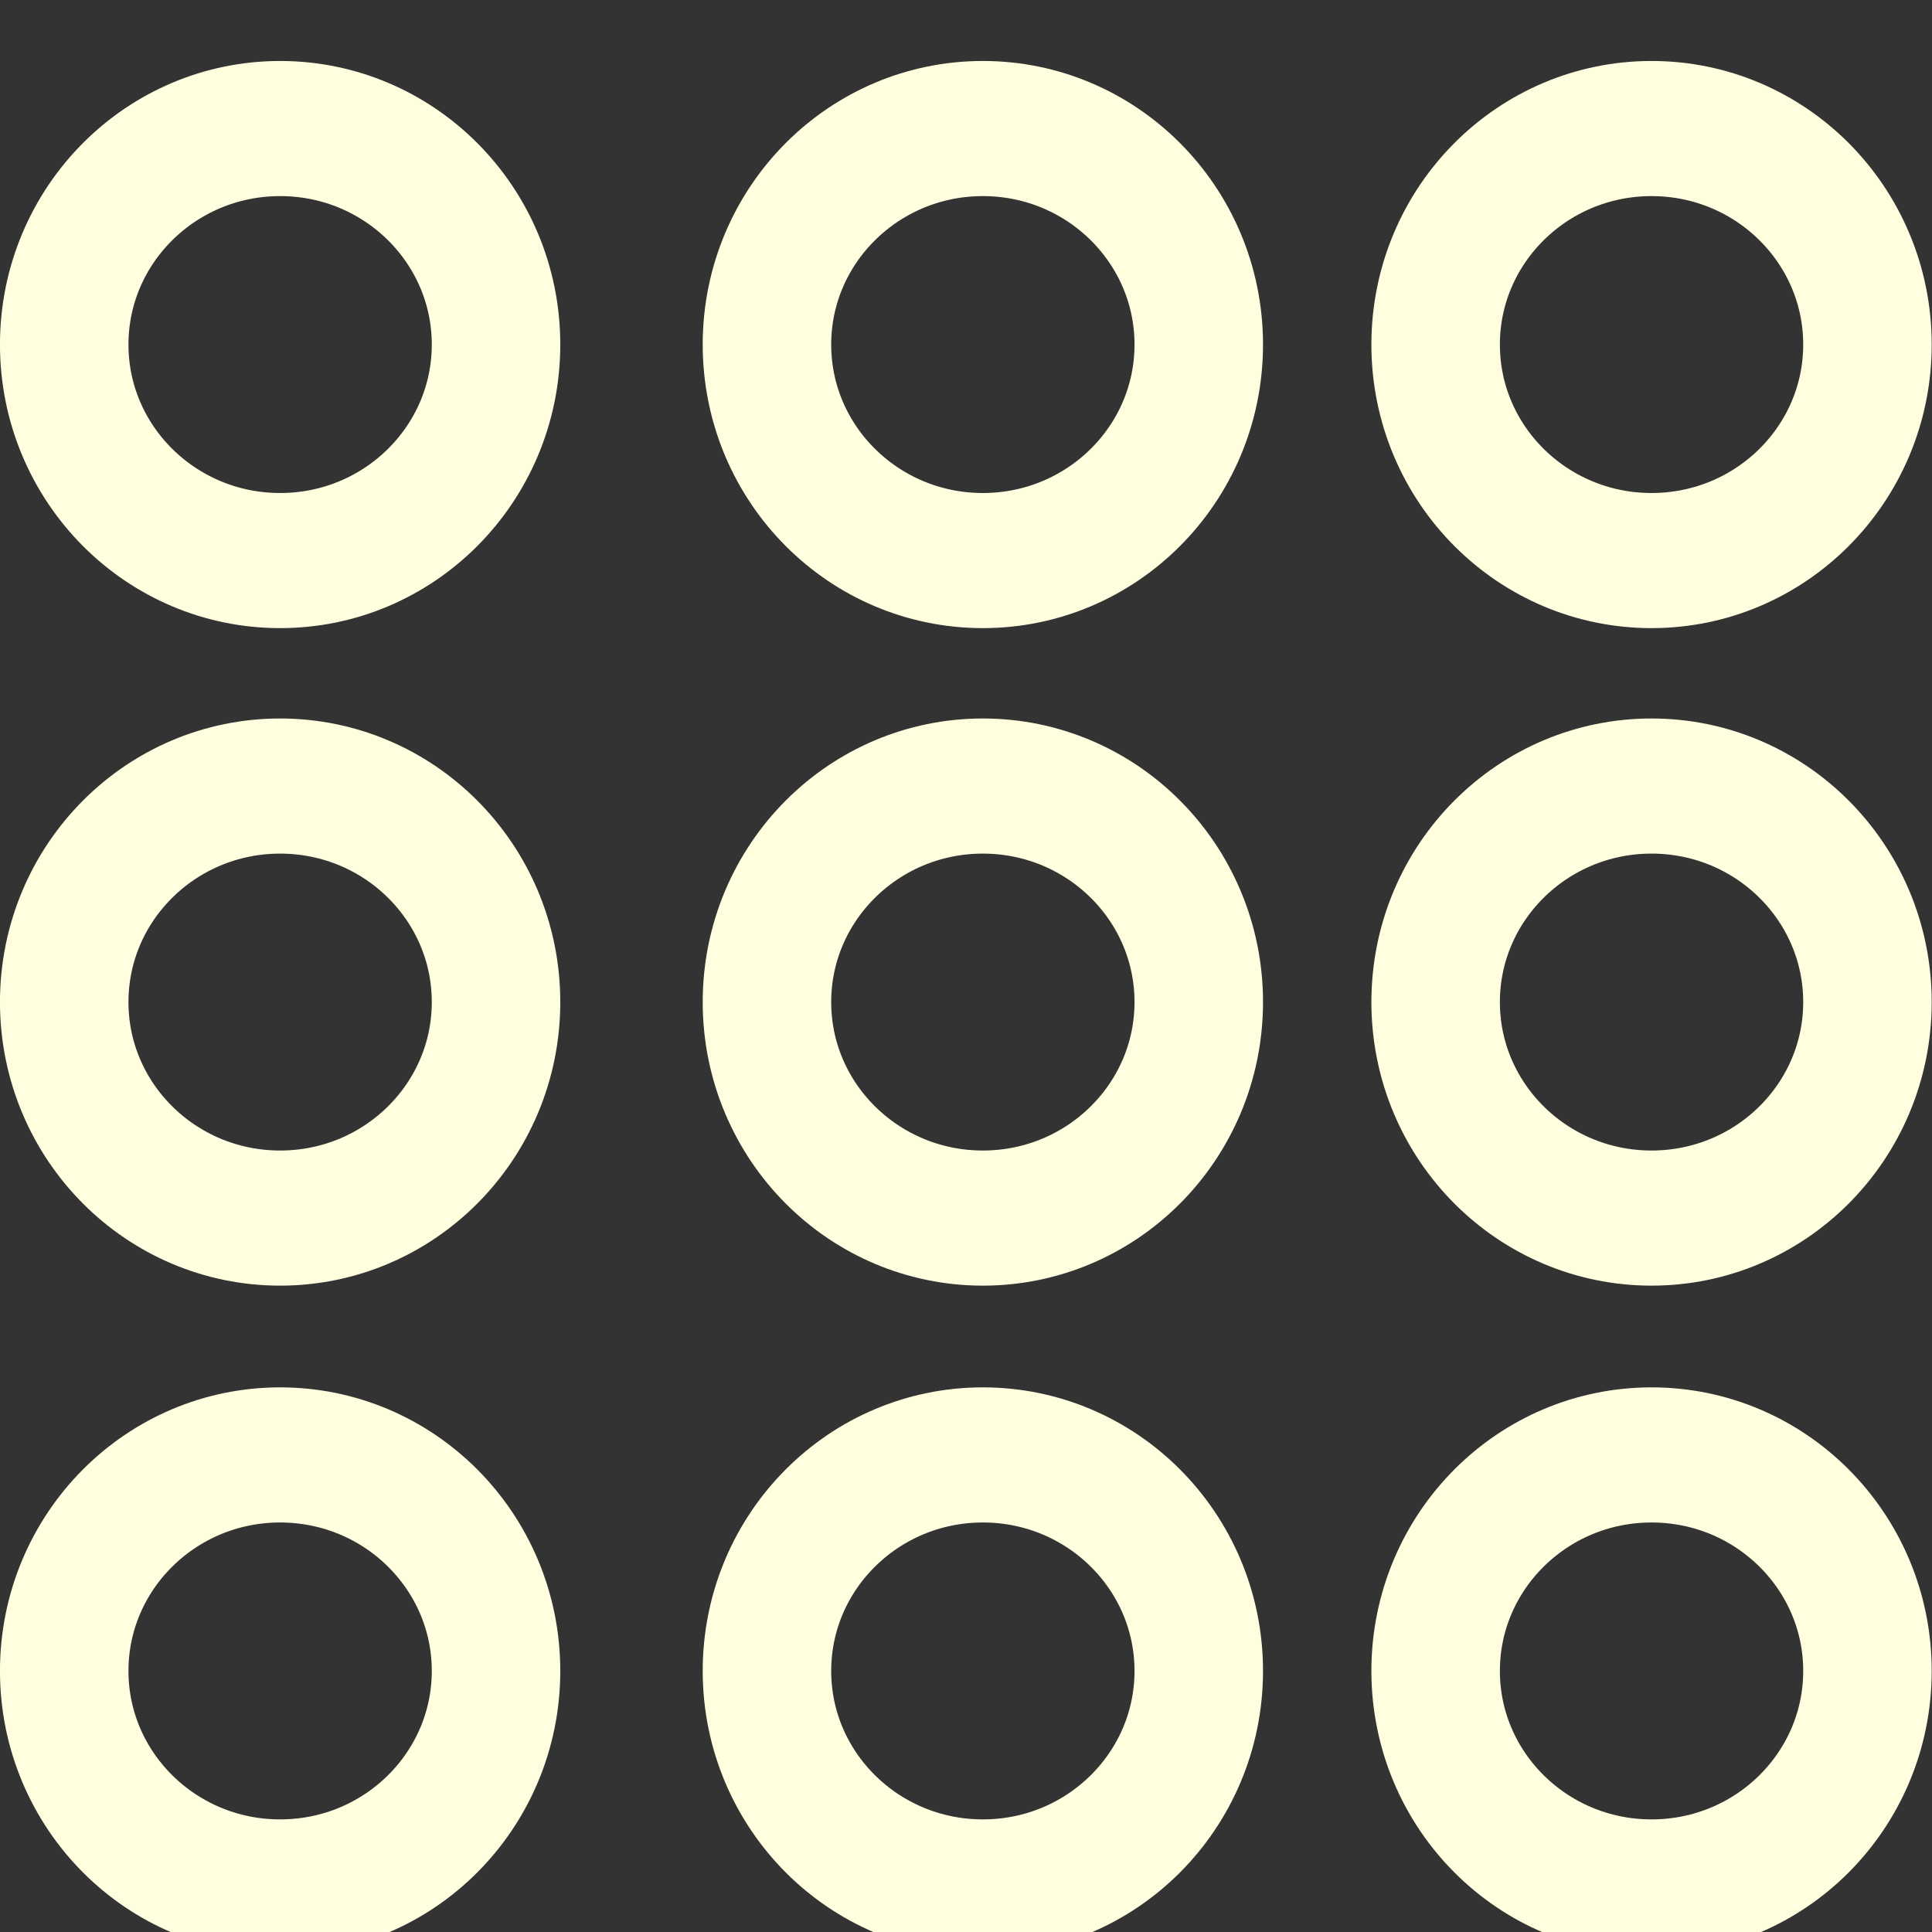 <svg xmlns="http://www.w3.org/2000/svg" height="22" width="22">
    <rect width="100%" height="100%" fill="#333333" stroke="none"/>
    <g fill="none" stroke="#ffffdf" stroke-width=".785" transform="matrix(1.864 0 0 1.96 -9.23 -1979.377)">
        <ellipse cx="6.663" cy="1011.888" rx="1.319" ry="1.255"/>
        <ellipse cx="10.956" cy="1011.888" rx="1.319" ry="1.255"/>
        <ellipse cx="15.041" cy="1011.888" rx="1.319" ry="1.255"/>
        <ellipse cx="6.663" cy="1015.708" rx="1.319" ry="1.255"/>
        <ellipse cx="10.956" cy="1015.708" rx="1.319" ry="1.255"/>
        <ellipse cx="15.041" cy="1015.708" rx="1.319" ry="1.255"/>
        <ellipse cx="6.663" cy="1019.594" rx="1.319" ry="1.255"/>
        <ellipse cx="10.956" cy="1019.594" rx="1.319" ry="1.255"/>
        <ellipse cx="15.041" cy="1019.594" rx="1.319" ry="1.255"/>
    </g>
</svg>
